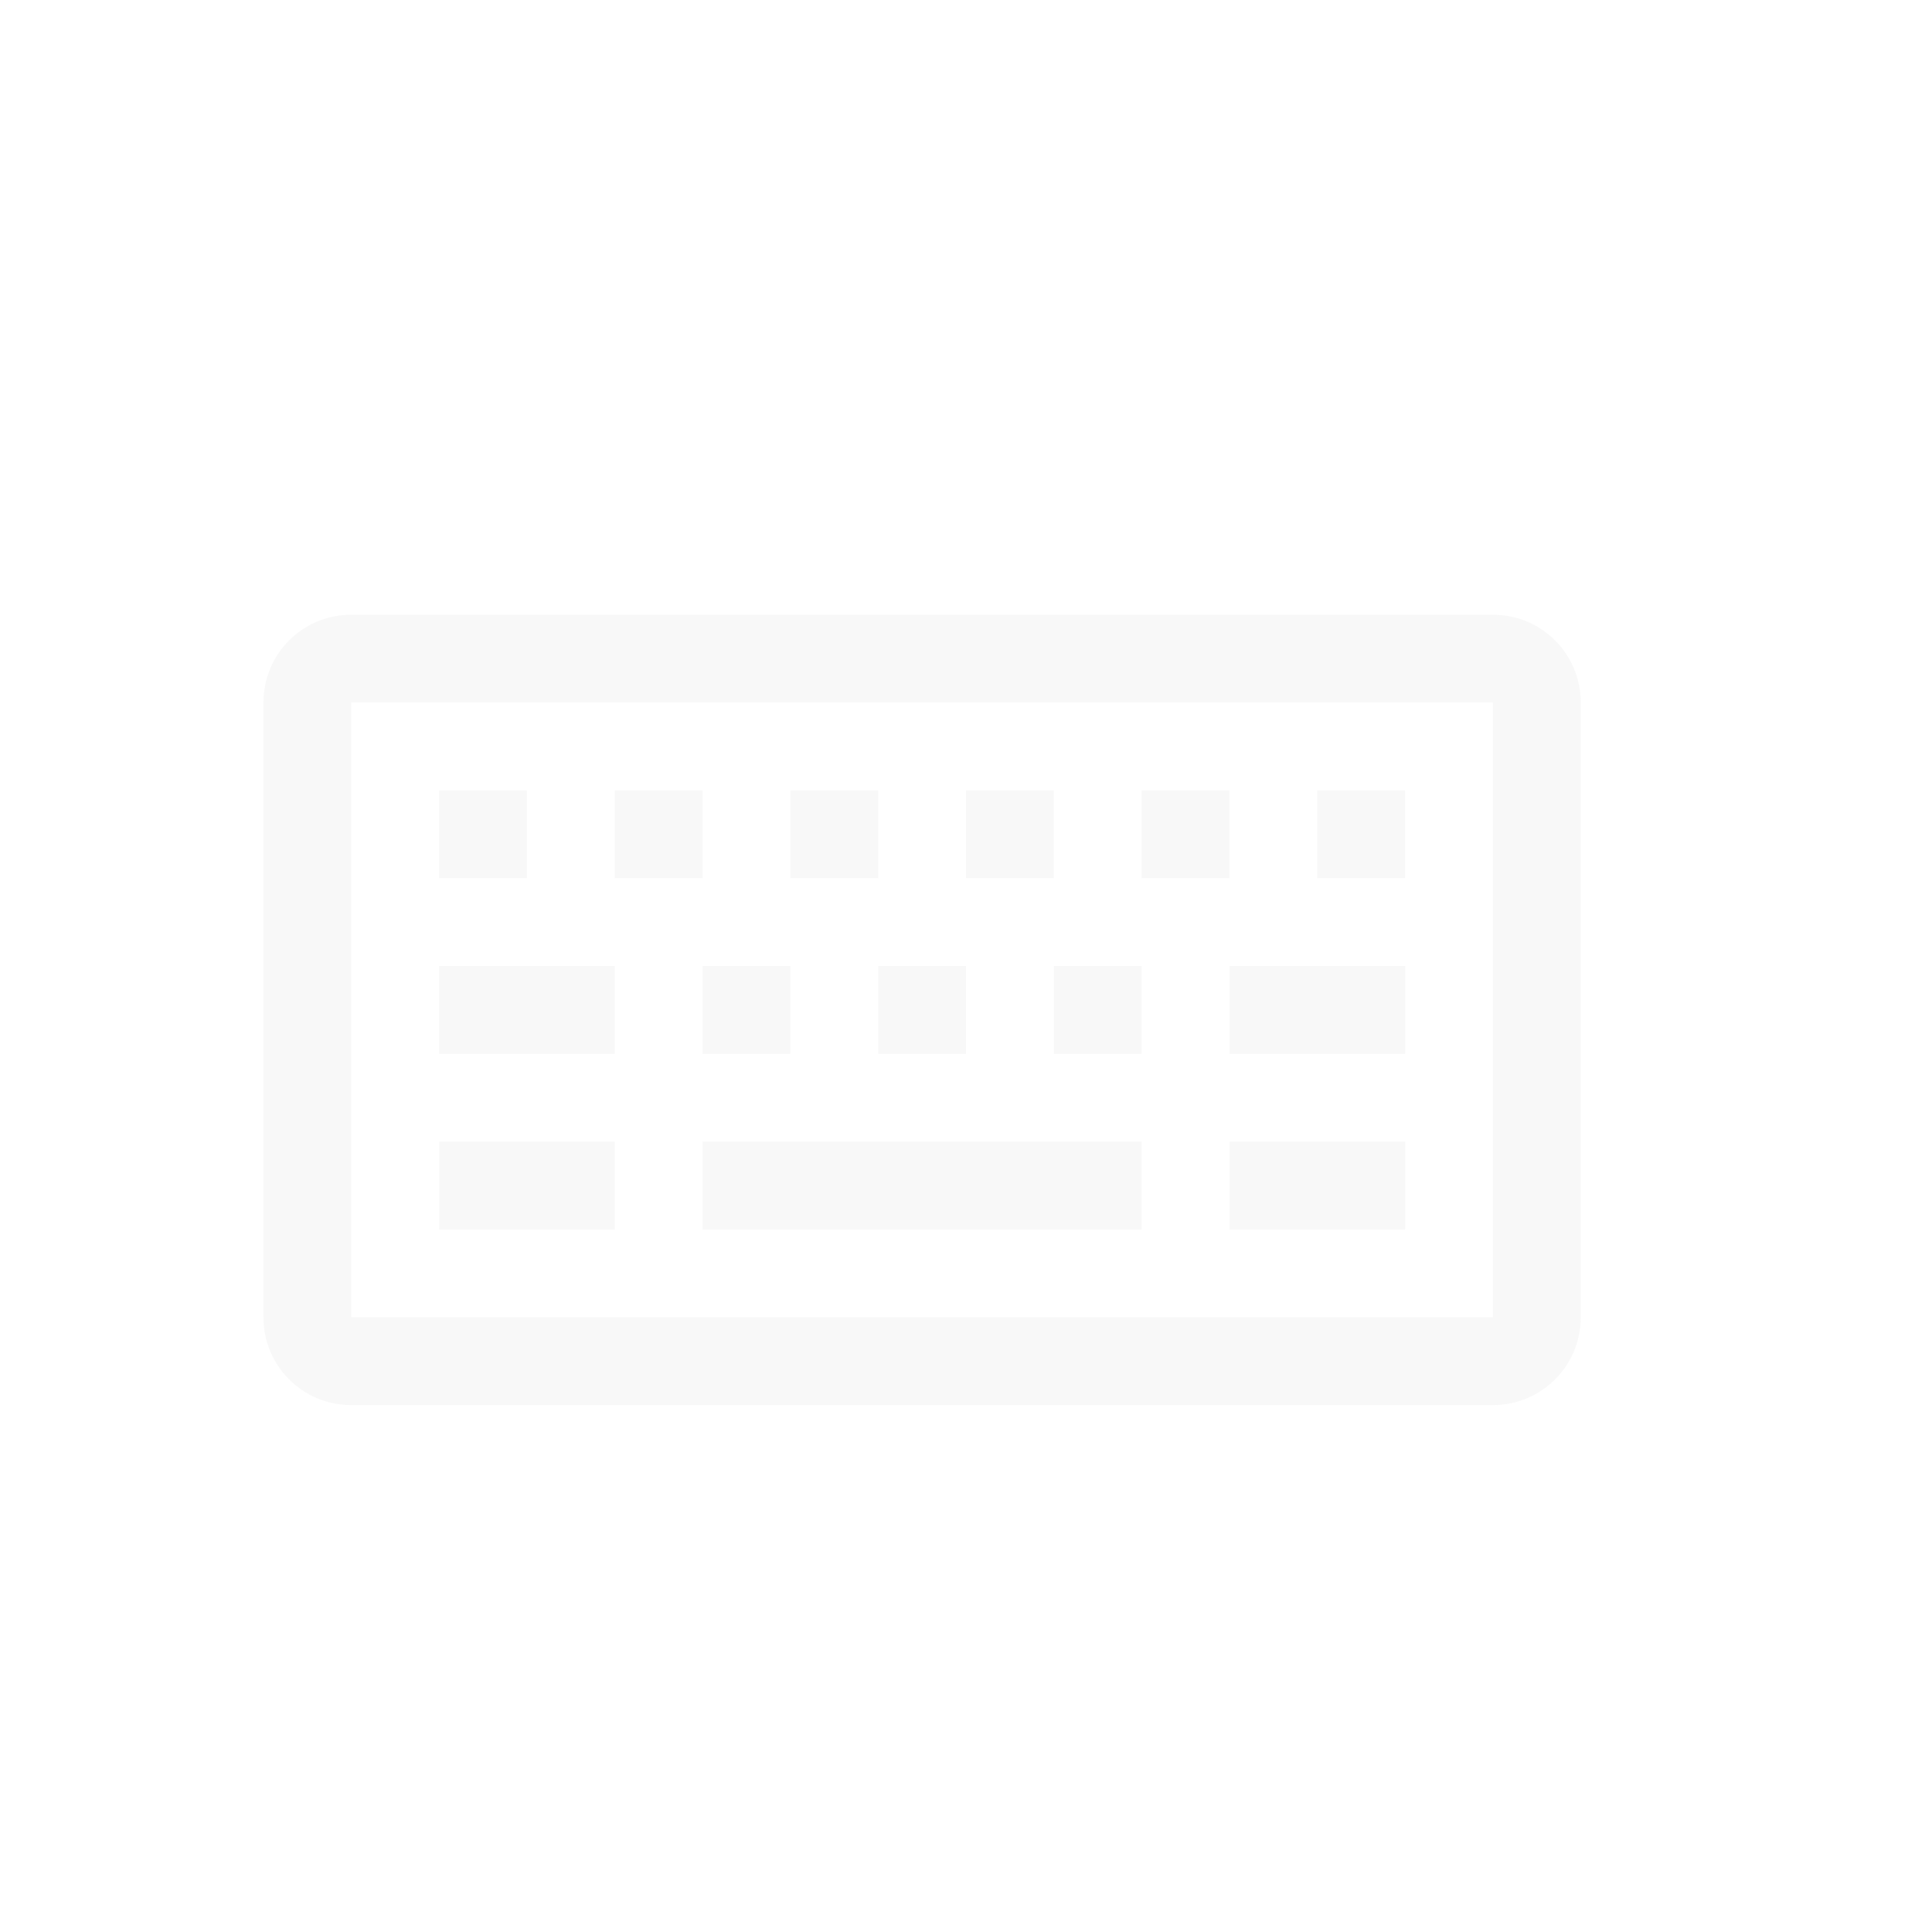 <?xml version="1.0" encoding="UTF-8" standalone="no"?>
<!-- Created with Inkscape (http://www.inkscape.org/) -->

<svg
   width="22"
   height="22"
   viewBox="0 0 22 22"
   version="1.1"
   id="svg5"
   inkscape:version="1.3.2 (091e20ef0f, 2023-11-25, custom)"
   sodipodi:docname="input-keyboard-virtual-off.svg"
   xmlns:inkscape="http://www.inkscape.org/namespaces/inkscape"
   xmlns:sodipodi="http://sodipodi.sourceforge.net/DTD/sodipodi-0.dtd"
   xmlns="http://www.w3.org/2000/svg"
   xmlns:svg="http://www.w3.org/2000/svg">
  <sodipodi:namedview
     id="namedview7"
     pagecolor="#ffffff"
     bordercolor="#000000"
     borderopacity="0.25"
     inkscape:showpageshadow="2"
     inkscape:pageopacity="0.0"
     inkscape:pagecheckerboard="0"
     inkscape:deskcolor="#d1d1d1"
     inkscape:document-units="px"
     showgrid="false"
     inkscape:zoom="37.272727"
     inkscape:cx="10.986585"
     inkscape:cy="11"
     inkscape:window-width="1920"
     inkscape:window-height="1017"
     inkscape:window-x="0"
     inkscape:window-y="0"
     inkscape:window-maximized="1"
     inkscape:current-layer="svg5" />
  <defs
     id="defs2">
    <style
       id="current-color-scheme"
       type="text/css">
   .ColorScheme-Text { color:#dedede; } .ColorScheme-Highlight { color:#3daee9; } .ColorScheme-NeutralText { color:#ff9800; } .ColorScheme-PositiveText { color:#4caf50; } .ColorScheme-NegativeText { color:#f44336; }
    </style>
  </defs>
  <path
     d="M 4,7 C 3.446,7 3,7.446 3,8 v 7 c 0,0.554 0.446,1 1,1 h 13 c 0.554,0 1,-0.446 1,-1 V 8 C 18,7.446 17.554,7 17,7 Z m 0,1 h 13 v 7 H 4 Z m 1,1 v 1 H 6 V 9 Z m 2,0 v 1 H 8 V 9 Z m 2,0 v 1 h 1 V 9 Z m 2,0 v 1 h 1 V 9 Z m 2,0 v 1 h 1 V 9 Z m 2,0 v 1 h 1 V 9 Z M 5,11 v 1 h 2 v -1 z m 3,0 v 1 h 1 v -1 z m 2,0 v 1 h 1 v -1 z m 2,0 v 1 h 1 v -1 z m 2,0 v 1 h 2 v -1 z m -9,2 v 1 h 2 v -1 z m 3,0 v 1 h 5 v -1 z m 6,0 v 1 h 2 v -1 z"
     style="fill:currentColor;stroke-linecap:round;opacity:0.2"
     id="path560"
     class="ColorScheme-Text" />
</svg>
